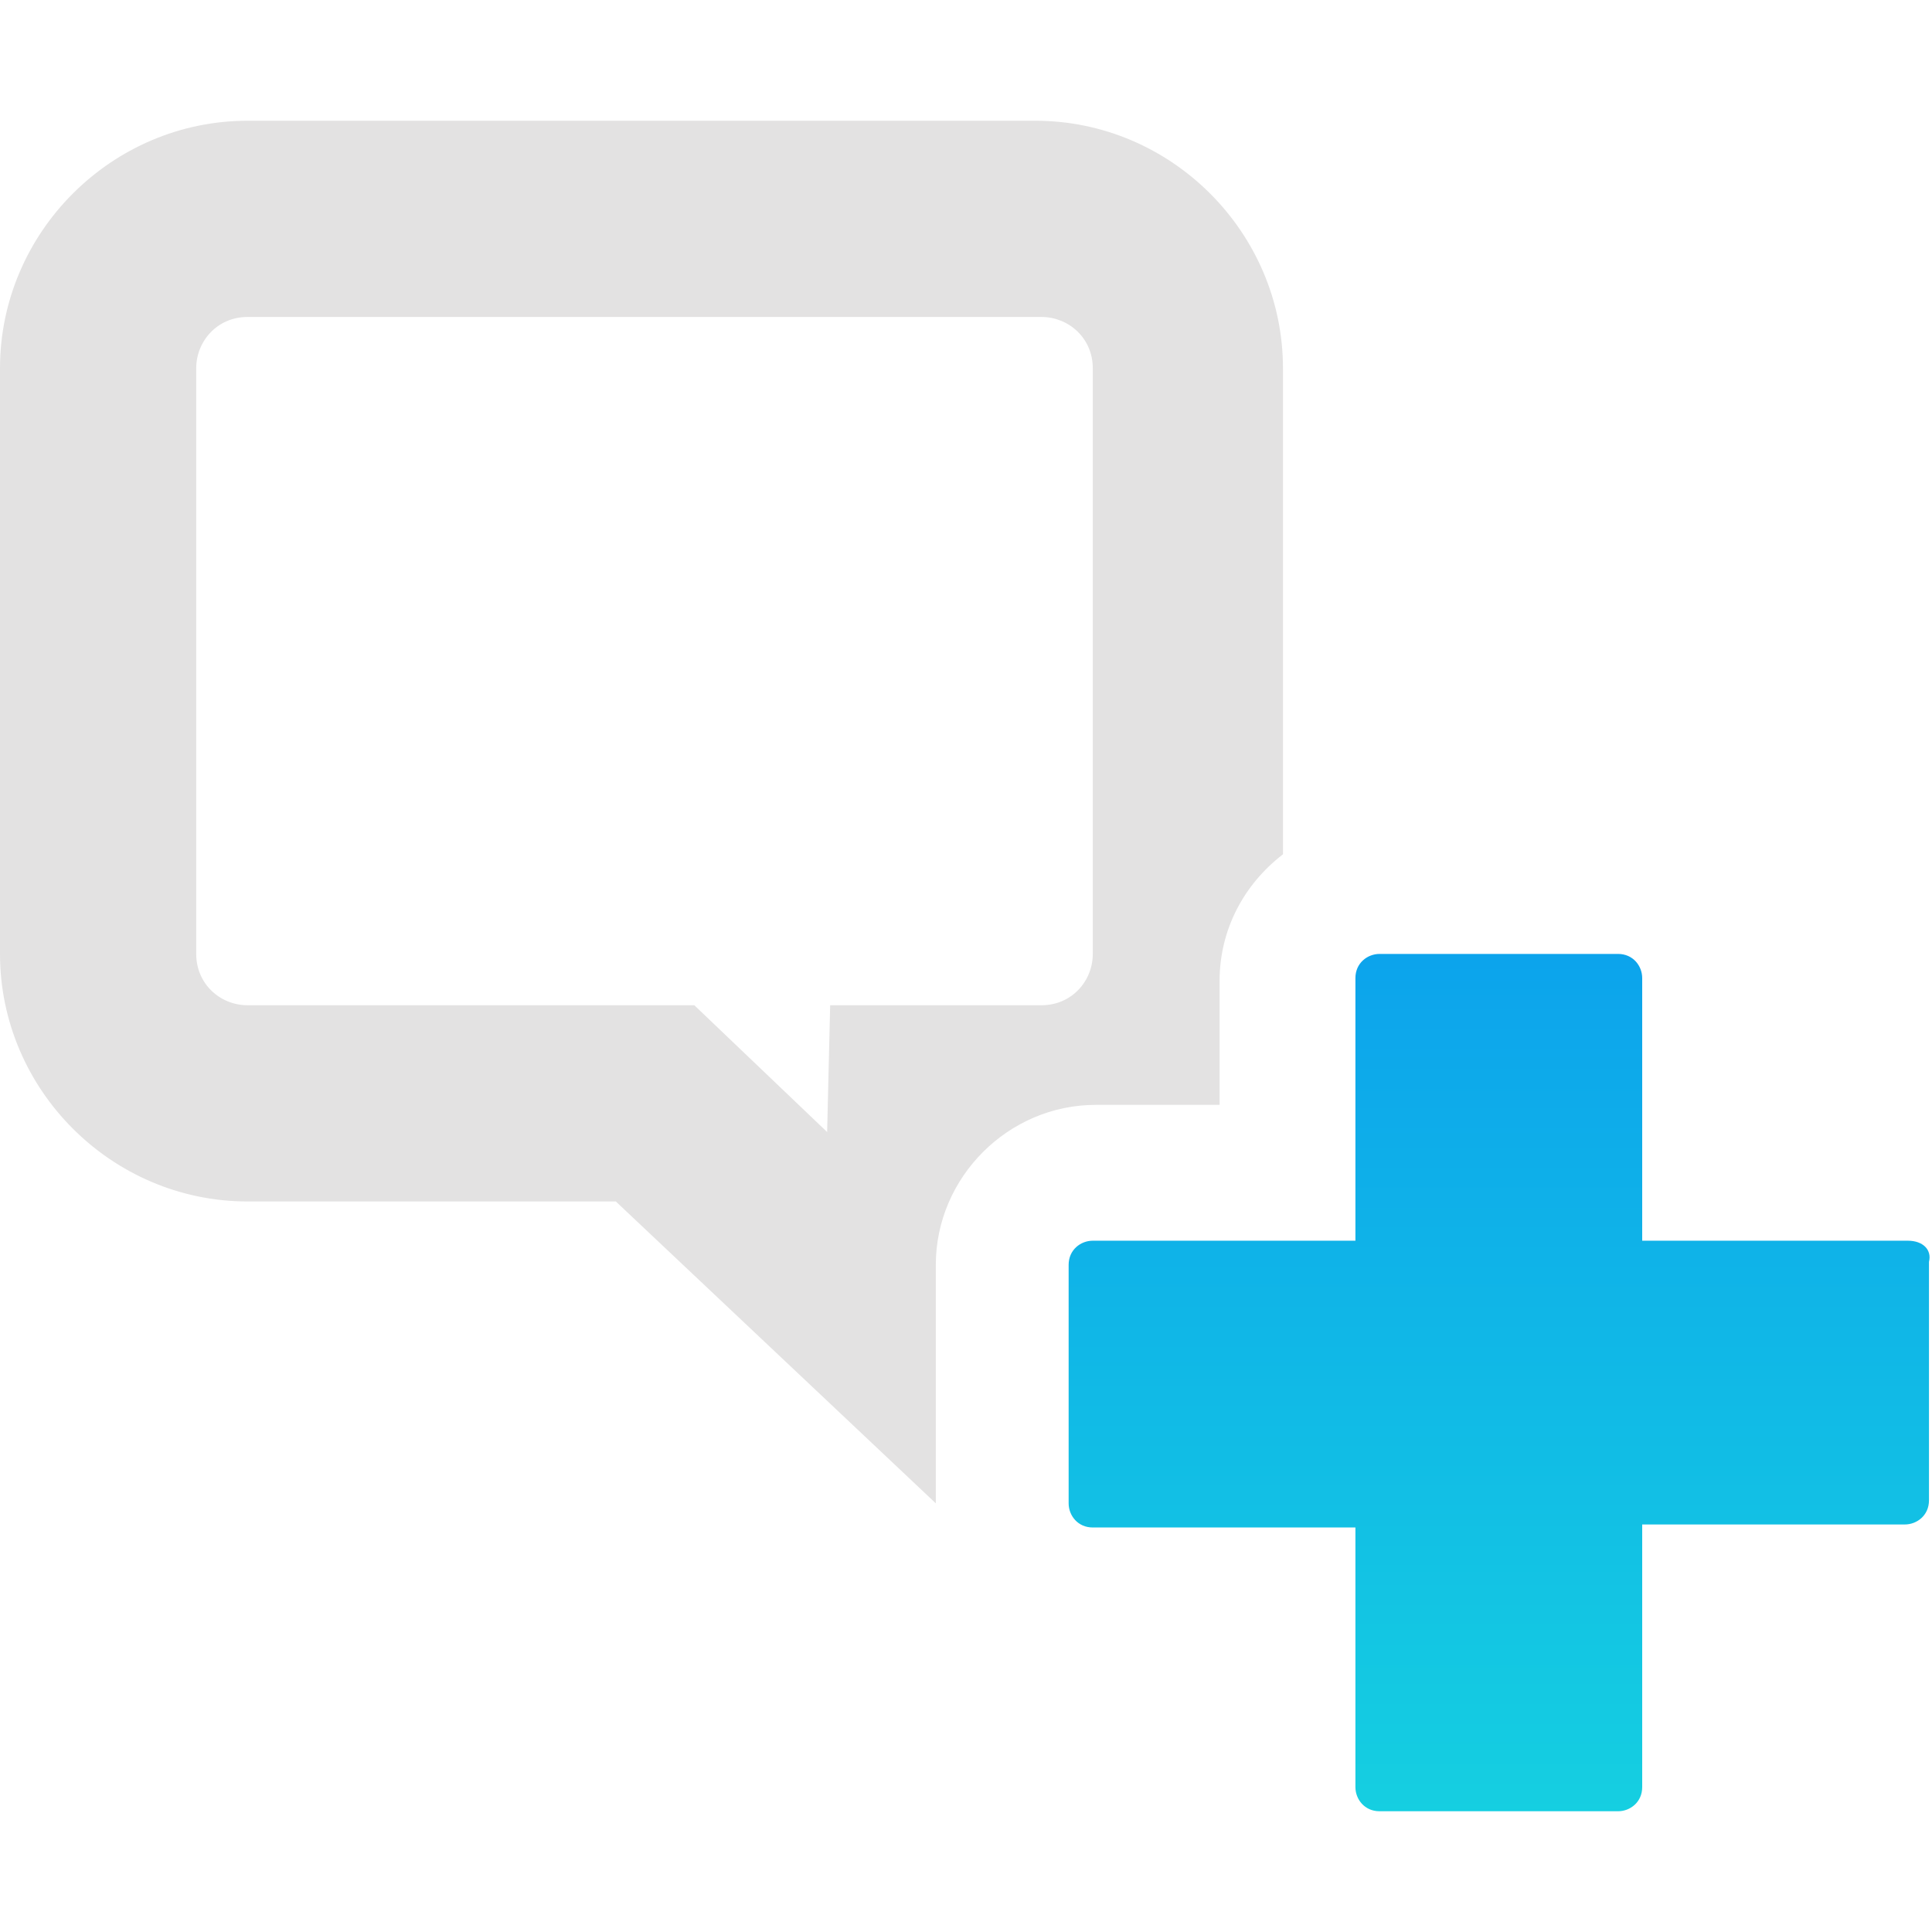 <?xml version="1.0" encoding="utf-8"?>
<!-- Generator: Adobe Illustrator 20.1.0, SVG Export Plug-In . SVG Version: 6.00 Build 0)  -->
<svg version="1.1" id="Layer_1" xmlns="http://www.w3.org/2000/svg" xmlns:xlink="http://www.w3.org/1999/xlink" x="0px" y="0px"
	 width="64px" height="64px" viewBox="0 0 64 64" style="enable-background:new 0 0 64 64;" xml:space="preserve">
<style type="text/css">
	.st0{fill:none;}
	.st1{fill:#E3E2E2;}
	.st2{fill:url(#SVGID_1_);}
</style>
<g>
	<path class="st0" d="M36.1,31.6L36.1,31.6v-9V12.2c0-0.9-0.7-1.7-1.7-1.7h-3.1v0H8.2c-0.9,0-1.7,0.7-1.7,1.7v19.4
		c0,0.9,0.7,1.7,1.7,1.7H23l4.4,4.2l0-4.2h7C35.3,33.3,36.1,32.5,36.1,31.6z"/>
	<path class="st1" d="M31,41.9c0-2.9,2.4-5.3,5.3-5.3h4.1v-4.1c0-1.7,0.8-3.2,2.1-4.2V16.1v-3.9c0-4.5-3.7-8.2-8.2-8.2H17.8l0,0H8.2
		C3.7,4,0,7.7,0,12.2v19.4c0,4.5,3.7,8.2,8.2,8.2h12.2L31,49.8c0,0,0-0.1,0-0.1V41.9z M27.4,37.5L23,33.3H8.2
		c-0.9,0-1.7-0.7-1.7-1.7V12.2c0-0.9,0.7-1.7,1.7-1.7h23.2v0h3.1c0.9,0,1.7,0.7,1.7,1.7v10.4v9v0c0,0.9-0.7,1.7-1.7,1.7h-7
		L27.4,37.5z"/>
	<linearGradient id="SVGID_1_" gradientUnits="userSpaceOnUse" x1="49.802" y1="79.154" x2="49.802" y2="18.62">
		<stop  offset="0" style="stop-color:#1BECD9"/>
		<stop  offset="1" style="stop-color:#0890F1"/>
	</linearGradient>
	<path class="st2" d="M63.2,41.1h-4.8h-0.4h-3.6v-8.7c0-0.4-0.3-0.8-0.8-0.8h-7.9c-0.4,0-0.8,0.3-0.8,0.8v8.7h-8.7
		c-0.4,0-0.8,0.3-0.8,0.8v7.9c0,0.4,0.3,0.8,0.8,0.8h8.7v3v1.2v4.4c0,0.4,0.3,0.8,0.8,0.8h7.9c0.4,0,0.8-0.3,0.8-0.8v-8.7h8.7
		c0.4,0,0.8-0.3,0.8-0.8v-7.9C64,41.4,63.7,41.1,63.2,41.1z"/>
</g>
</svg>
